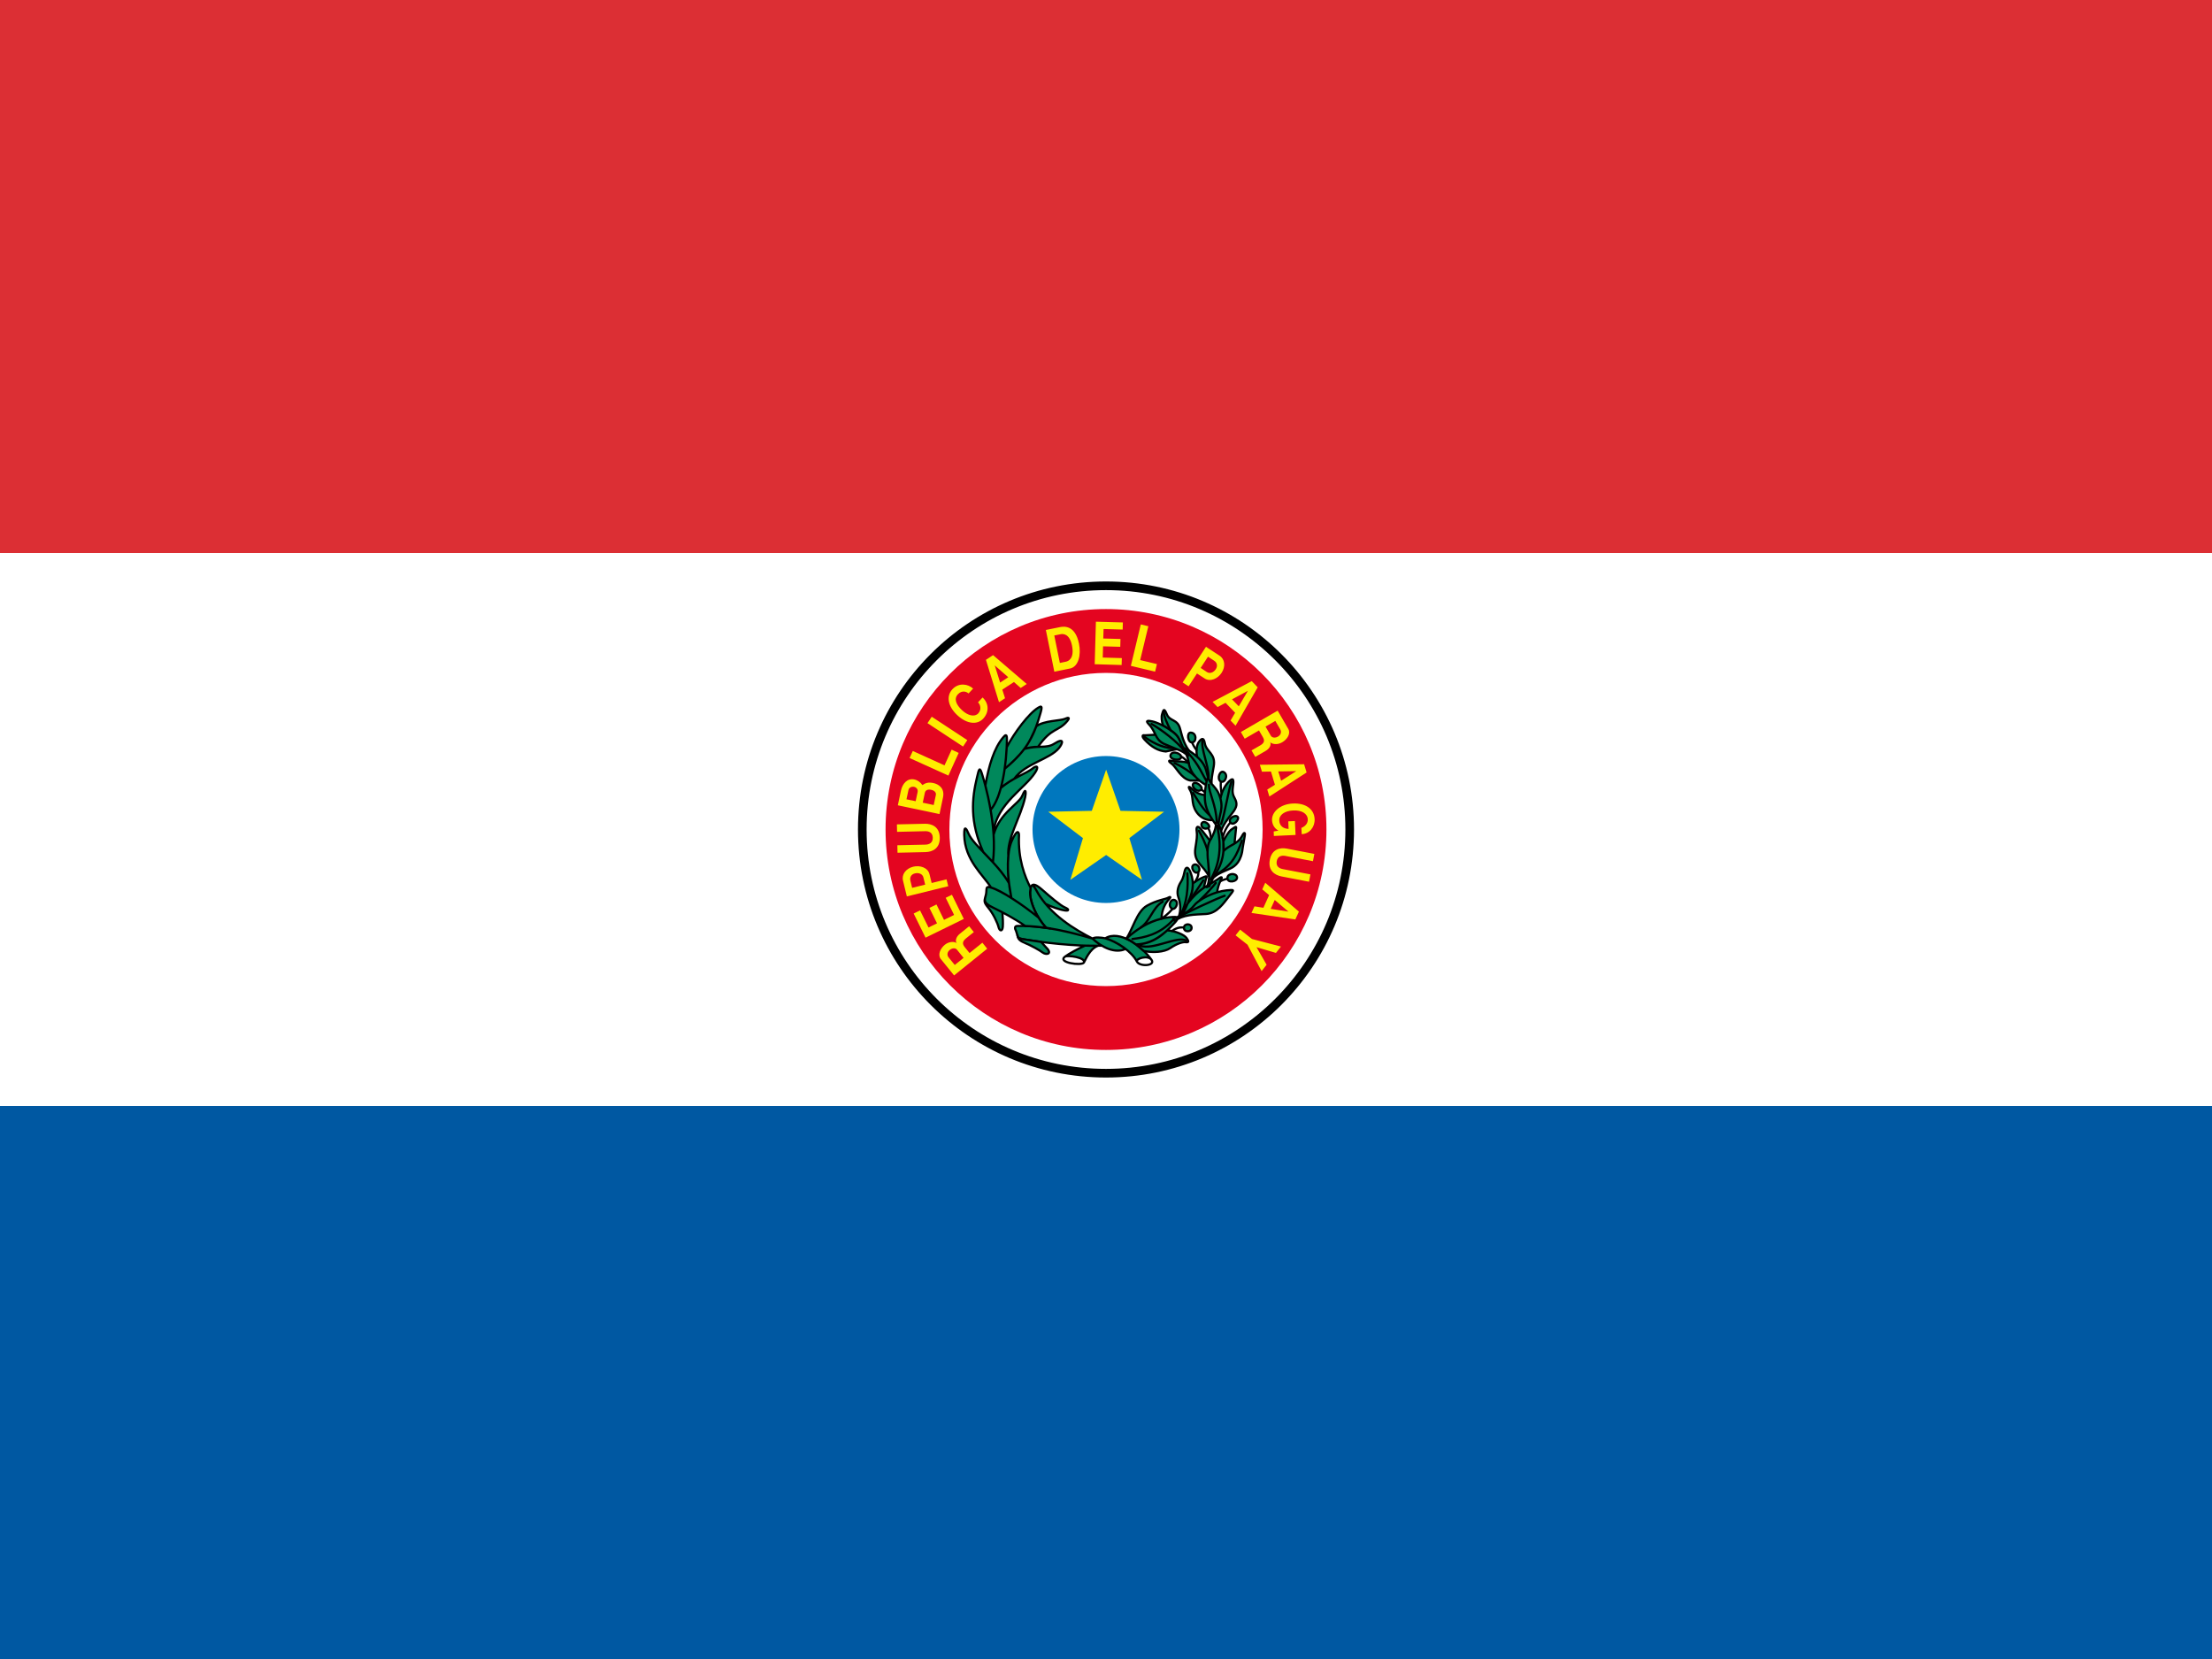 <svg xmlns="http://www.w3.org/2000/svg" width="64" height="48"><rect width="100%" height="100%" fill="#333333" stroke="none"/><path fill="#DC2F34" d="M0 0h64v16h-64z"/><path fill="#0058A2" d="M0 32h64v16h-64z"/><path fill="#fff" d="M0 16h64v16h-64z"/><circle fill="#fff" stroke="#000" stroke-width=".25" stroke-linecap="round" stroke-linejoin="round" cx="32" cy="24" r="7.051"/><circle fill="#E40520" cx="32" cy="24" r="6.378"/><g fill="#FFED00"><path d="M27.879 27.714l-.189-.235c-.043-.054-.131-.058-.211.006-.077.063-.084.151-.033.215l.178.22.255-.206.172-.139.372-.3.14.174-.958.773-.385-.475c-.095-.121-.017-.303.119-.414.138-.111.305-.088.343-.04-.049-.061-.029-.181.089-.276l.269-.218.136.169-.225.181c-.116.095-.107.168-.038.254l.139.172-.173.139zm8.737-6.691l.151.261c.034.06.122.078.21.027.086-.051.105-.137.065-.207l-.143-.246-.283.165-.19.111-.413.239-.111-.193 1.065-.619.307.529c.077.133-.027.301-.18.389-.153.089-.315.041-.346-.011.038.066.002.183-.131.259l-.298.172-.109-.187.252-.145c.128-.075.131-.148.074-.244l-.11-.19.19-.11zM26.62 26.341l.245.494.246-.12-.22-.446.204-.1.218.446.292-.143-.243-.496.18-.088.344.699-1.107.543-.344-.699zM26.768 25.595l-.377.093-.051-.208c-.021-.088.016-.182.131-.21s.221.017.246.117l.051.208.188-.046-.063-.256c-.047-.192-.277-.264-.469-.217-.215.053-.342.223-.297.405l.111.455 1.198-.295-.05-.199-.431.106-.187.047zm7.971-6.27l.212-.325.179.117c.076.049.111.143.048.243-.065.1-.175.139-.261.083l-.178-.118-.106.161.221.144c.165.108.383.003.49-.162.12-.184.098-.395-.059-.498l-.392-.256-.675 1.031.171.112.243-.371.107-.161zm-7.751 4.913c-.004-.154-.115-.192-.22-.189l-.813.019-.005-.216.81-.018c.198-.004.424.084.431.4.008.314-.214.415-.412.42l-.811.018-.005-.216.813-.018c.104-.003.214-.047.212-.2zm-.667-.866l.477.1.046-.217-.146-.031.061-.287c.016-.073.083-.107.182-.086.1.021.152.083.136.153l-.062.288-.171-.037-.046.217.385.082.101-.481c.058-.273-.134-.387-.282-.418-.148-.031-.231.003-.314.06-.054-.083-.142-.144-.234-.163-.204-.043-.344.121-.388.328l-.089.42.344.072.046-.217-.14-.029.058-.269c.016-.08.106-.104.161-.093.033.006.124.05.104.149l-.057.268-.125-.027-.047.218zM26.41 21.728l.918.416.206-.454.204.094-.298.656-1.123-.508zM26.958 20.737l1.029.677-.123.186-1.029-.677zM28.023 20.064c-.055-.051-.189-.103-.308.024-.119.126-.059.293.119.46.176.164.368.202.47.092.102-.109.062-.254-.007-.319l.132-.141c.188.175.192.427.017.614-.177.189-.479.151-.749-.102-.272-.254-.327-.552-.14-.751.188-.201.458-.15.598-.018l-.132.141zm1.018-.383l-.104.068-.156-.497.391.342-.131.087.111.173.185-.121.195.172.175-.115-.974-.835-.207.136.378 1.226.175-.115-.079-.249.15-.099-.109-.173zm6.692.642l-.087-.089.459-.246-.263.448-.109-.113-.149.141.152.158-.132.225.145.151.64-1.112-.172-.179-1.134.601.146.15.23-.124.125.13.149-.141zm1.288 2.115l-.036-.118.52-.009-.438.279-.046-.152-.197.058.064.21-.222.139.061.201 1.077-.696-.072-.238-1.281.015.061.201.26-.005.053.173.196-.058zm-.19 3.714l.051-.113.397.337-.514-.08.066-.144-.187-.087-.09.2-.258-.042-.087.191 1.269.188.104-.226-.974-.835-.087.191.199.167-.076.165.187.088zm-5.992-7.007c.068-.014.254-.086.177-.468-.071-.35-.263-.341-.331-.327l-.181.037.161.794.174-.036.114.198-.448.092-.245-1.208.41-.083c.134-.027.441-.046.549.48.065.326-.013.669-.266.72l-.114-.199zM32.482 18.215l-.552-.016-.009.275.498.014-.006.226-.498-.014-.009.325.552.016-.006.2-.779-.023.035-1.231.78.022zM33.225 18.119l-.236.979.484.116-.052.219-.702-.168.288-1.199zM37.653 23.954c.12-.05.189-.136.185-.249-.009-.167-.177-.268-.423-.256-.245.011-.413.129-.401.298.008.142.109.231.269.235l-.009-.218.192-.009.019.403-.628.029-.005-.13.138-.025c-.107-.056-.17-.155-.185-.279-.026-.258.238-.489.602-.505.365-.017.616.157.629.45.011.23-.148.427-.373.437l-.01-.181zm-.713.961c-.028.151.072.211.176.231l.799.153-.041.212-.796-.153c-.195-.038-.396-.172-.338-.482.059-.309.297-.36.492-.323l.796.153-.04.211-.799-.153c-.103-.018-.219.001-.249.151zM35.88 26.896l.344.272.839.219-.146.184-.562-.166.292.508-.145.185-.408-.765-.345-.271z"/></g><circle fill="#fff" cx="32" cy="24" r="4.531"/><circle fill="#0077BE" cx="32" cy="24" r="2.126"/><path fill="#00885B" stroke="#000" stroke-width=".063" stroke-linecap="round" stroke-linejoin="round" d="M33.964 21.201c.192.156.181.321.296.476l.181.095c-.156-.197-.223-.386-.296-.682-.074-.296-.296-.206-.387-.427-.09-.222-.106-.083-.136.004-.023.073-.013.212.031.331.1.052.208.12.311.203zm-1.985 5.947c-.131-.025-.304-.041-.369.008.271.257.653.441.956.3-.228-.173-.476-.283-.587-.308zm0 0c.353.098.771.392.915.672.083.158.547.127.423-.05-.29-.406-.931-.874-1.338-.622zm1.338.623c.124.175-.341.208-.423.05-.039-.081.314-.202.423-.05zm-1.707-.615c-.61-.181-1.398-.384-2.181-.365-.088.003-.062.094-.033.14l.044.139c.005.079.068.091.251.119.427.071 1.386.198 2.188.173-.096-.058-.188-.129-.269-.206zm-.218.204c-.219.099-.461.231-.578.318-.234.173.476.271.546.173.037-.054.161-.403.411-.487l-.379-.004zm-.032.492c-.07.098-.78 0-.546-.173.069-.05.615.023.546.173zm.25-.696c-.487-.249-1.256-.692-1.639-1.419-.057-.107-.153-.228-.167.074-.01.269.17.715.466 1.034.488.072.95.196 1.34.311zm-1.639-1.419c.08.15.175.289.283.416.165.08.375.161.555.189.118.019.14-.028.005-.086-.136-.058-.415-.3-.67-.521-.167-.145-.255-.17-.3-.104.037-.039.091.037.127.106z"/><g fill="#00885B" stroke="#000" stroke-width=".063" stroke-linecap="round" stroke-linejoin="round"><path d="M30.12 27.252l-.428-.063c-.156-.024-.225-.036-.245-.089.021.085.072.126.22.188.165.069.407.2.498.27.09.071.267.058.147-.098l-.192-.208zM29.437 27.062l.004.007v-.006z"/></g><path d="M30.336 26.856l.051.008-.051-.008zm-.065-.01c-.084-.09-.159-.192-.223-.297-.457-.372-1.067-.777-1.371-.867-.143-.041-.13-.018-.142.148-.013.166-.158.261.185.424.261.126.646.327.941.538.213.007.427.027.636.06l-.026-.006zm-1.55-.592c-.268-.128-.238-.213-.206-.324l-.001-.002c-.038.152-.054.173.085.342.14.168.263.435.292.554s.111.135.123-.008c.009-.108 0-.292-.012-.42l-.281-.142zm1.376.369l.002.006-.002-.006zm.049.071l.008.013-.008-.013zm.054.071l.012.015-.012-.015zm-.152-.216c-.161-.262-.251-.545-.244-.737l.015-.123c-.17-.326-.367-.844-.336-1.514.004-.091-.047-.229-.213.164-.134.312-.155.914-.008 1.643.259.164.544.371.786.567zm-.7-.512l.018.012-.018-.012zm-.086-.056l-.069-.428c-.335-.59-1.029-1.094-1.172-1.437-.055-.132-.129-.265-.123.041.015.736.548 1.154.776 1.522l.004.001c.144.042.356.156.588.303l-.004-.002zm-.534-1.033c.132-1.038-.224-2.258-.305-2.522-.081-.271-.097-.179-.156.065-.148.614-.213 1.286.182 2.164l.279.293zm.477.708l.001.008-.001-.008zm.015.092l.004.028-.004-.028zm-.492-.8c.033-.257.035-.536.02-.798.181-.636.73-.885.831-1.13.115-.279.105-.056.083.042-.139.62-.538 1.194-.487 1.715-.02.218-.023.482.019.777-.141-.243-.343-.474-.466-.606zm.294-3.61c-.256.303-.414.806-.513 1.393.048.184.105.428.152.704.335-.388.461-1.328.473-2.028.003-.192-.047-.145-.112-.069zm-.377 2.007l-.004-.023.004.023zm.096.718c.122-.828.914-1.246 1.212-1.714.118-.184.037-.216-.091-.104-.118.101-.621.299-.905.553-.072.263-.169.49-.296.637.027.16.059.357.08.628zm1.298-3.587c-.268.159-.692.721-.913 1.147-.01.201-.028.413-.059.621.694-.561.872-1.035 1.04-1.62.062-.216.016-.198-.068-.148zm-1.017.862c-.256.303-.414.806-.513 1.393.048.184.105.428.152.704.335-.388.461-1.328.473-2.028.003-.192-.047-.145-.112-.069zm1.017-.862c-.268.159-.692.721-.913 1.147-.01.201-.028.413-.059.621.694-.561.872-1.035 1.04-1.62.062-.216.016-.198-.068-.148zm-.695 2.056c.327-.452 1.031-.559 1.298-.892.101-.125.173-.32-.148-.117-.22.14-.459.03-.861.149-.115.166-.4.444-.565.572-.02.149-.065.382-.111.554.119-.098.248-.19.387-.266zm.689-.923c.395-.572.592-.433.851-.753.041-.05.083-.127-.062-.062-.144.066-.616.048-.839.221-.081.201-.216.495-.35.657.129-.041.258-.067.4-.063zm3.573 4.972c.004-.263.119-.459.205-.55.087-.091.049-.094-.021-.054-.069.041-.312.062-.607.229-.296.169-.414.696-.598.952.311-.277.637-.482 1.021-.577zm-.508.936c.252.049.582.037.762-.086.178-.123.362-.185.448-.171.087.012.094-.02.025-.118-.068-.098-.334-.211-.562-.223-.218.192-.488.393-.903.406l.23.192zm1.001-.979c.081-.209.05-.425-.005-.578-.057-.155-.007-.321.073-.444.079-.123.086-.234.111-.32.024-.087.079-.16.159.024.081.185.111.438.012.702-.098.266-.178.457-.301.609l-.049.007zm-.154.037c.166-.049.456-.185.604-.376.148-.191.604-.406.937-.438.24-.022.234-.03.074.173-.161.203-.346.492-.672.511-.325.019-.659.013-.899.204l-.044-.074zm-1.36.584c.394-.353.811-.591 1.34-.628.104-.006.223-.008.081.148-.32.353-.655.643-1.139.646-.098-.068-.172-.125-.282-.166zm1.928-1.595c.098-.091.252-.161.321-.19.079-.032.099-.028.058.058l-.066.257c-.15.1-.362.3-.451.433.081-.194.127-.265.138-.558zm.448-.56c-.029-.237-.048-.527.046-.683l-.26-.333c-.111-.129-.142-.049-.123.068.018.117 0 .246-.038.48-.065.419.24.493.397.83l-.022-.362zm.98-.825c-.135.262-.395.267-.544.454-.019.222-.088.4-.158.531l-.135.235c.139-.135.361-.208.485-.266.161-.074.331-.217.37-.623l.056-.327c.018-.084-.009-.131-.074-.004zm-.546.171c.046-.123.172-.315.249-.361.078-.045.144-.123.115.005l-.041.414c-.107.062-.259.139-.32.225l-.003-.283zm.352-1.206c-.042-.103-.107-.148-.075-.378.033-.23.004-.267-.102-.168-.099.09-.219.278-.258.509.082.302-.032.448-.056.73l.032.077.043.131c.05-.163.193-.359.319-.515.155-.189.137-.284.097-.386zm-.888-.14c-.104-.007-.257-.066-.354-.163-.116-.117-.137-.086-.074.019s.062.203.081.351c.028.232.21.533.574.518-.16-.245-.234-.444-.227-.725zm-.476-1.207c-.26-.189-.177-.399-.419-.596-.242-.197-.518-.309-.624-.329-.107-.021-.223-.043-.099.086.209.217.17.424.427.558.283.148.559.177.701.361l.014-.08zm.513.883c.025-.136.044-.179.062-.166l-.058-.214c-.066-.271-.313-.462-.505-.585s-.16-.049-.116.031c.043.08.091.16.116.333.023.162.116.414.496.633l.005-.032zm.099-.095l.061.094c-.012-.105.012-.232.061-.503.067-.375-.217-.419-.26-.677-.03-.182-.104-.124-.171-.031-.057.077-.088.234-.05.427.119.108.224.242.264.404l.058.214.037.072zm.258 1.396c-.017-.431.199-.556.012-1.01-.073-.181-.232-.284-.27-.386-.038-.102-.06-.121-.1.095-.098.55-.004.792.31 1.215l.048.086zm-.34 1.689c.092-.16.08-.425.048-.666-.029-.24-.048-.536.05-.69.099-.154.155-.327.167-.419s.021-.222.111.019c.214.573.086.999-.05 1.25-.135.254-.196.309-.246.475l-.08.031zm-.364.529c.11-.142.392-.297.664-.381.021-.131.062-.269.112-.357.062-.111 0-.093-.086-.025l-.296.185c-.327.164-.636.545-.799.878.146-.07.307-.173.405-.3zm-.154-4.121c-.156-.063-.406-.042-.488-.063-.091-.025-.122 0-.012.078.139.099.272.436.542.489l.269.003c-.227-.186-.293-.376-.311-.507zm-.727-.561c-.134-.069-.188-.159-.237-.259l-.312.017c-.082-.021-.076.046-.004.123.196.213.397.329.615.345l.32-.067-.382-.159z" fill="#00885B" stroke="#000" stroke-width=".063" stroke-linecap="round" stroke-linejoin="round"/><path d="M33.007 26.835c.288-.204.337-.574.632-.746m-.874 1.079c.341-.041.784-.127 1.17-.546m-.329-.041c.185-.127.288-.242.345-.32m.353.588c-.094-.033-.246-.025-.394.086m-.924.426c.378.141 1.064-.292 1.335-.147m-.222-.676c.218-.131 1.089-.535 1.335-.622m-.258-.369c-.078.106-.292.337-.453.492m.091-.566c-.092.14-.32.488-.428.611m1.209-.677c-.07.008-.205.045-.288.09m-.953-.229c.029.356 0 .878-.222 1.244m.444-.998c.049-.087.139-.214.073-.35m1.283-.841c-.141.386-.256.707-.769.998m.07-1.336c.099.457.08.97-.204 1.463m-.343-1.411c.073.123.196.363.252.58m-.032-.734c.068.086.118.191.13.382m.615-.518c-.099.086-.228.271-.276.5m.253-1.627c-.093.277-.18.887-.296 1.219m-.13-.067c-.013-.48-.23-.84-.224-1.068m.354-.17c-.019.142-.019.253.012.438m-.665-.185l.185.135m-.345.018c.123.197.276.462.461.628m-.997-1.488c.223.099.466.263.579.368m-.201-.676c.328.338.453.694.545.817m-.111-1.195c-.066.259.185.758.173 1.103m-.573-.419c-.123-.129-.16-.16-.259-.209m.339-.438c.031.111.081.185.143.271m-1.3-.756c.277.161.757.515.96.799m-1.189-.443c.185.136.518.345.85.345m-.264-1.066c-.014.123.109.395.196.548" stroke="#000" stroke-width=".063" stroke-linecap="round" stroke-linejoin="round" fill="none"/><path d="M34.452 21.197c-.12-.006-.095.287.038.283.131-.004.144-.275-.038-.283zm-.279.718c.024-.112-.255-.213-.304-.073-.05.139.279.188.304.073zm.584.929c.068-.074-.157-.254-.23-.172-.075.081.122.286.23.172zm.657-.501c-.116-.075-.215.189-.1.263.116.074.239-.173.1-.263zm.181 1.446c.081.133.279-.083.214-.156-.068-.074-.281.049-.214.156zm-.634.164c.095-.049-.09-.222-.171-.156-.083.065.016.238.171.156zm-.312 1.289c.129-.064.008-.279-.107-.222-.115.058.01.272.107.222zm.864.156c-.011.167.296.115.278-.017-.016-.13-.27-.122-.278.017zm-1.611.887c.101.068.221-.172.098-.238s-.221.156-.098.238zm.354.55c-.01.148.221.141.221.01 0-.133-.214-.133-.221-.01z" fill="#00885B" stroke="#000" stroke-width=".063" stroke-linecap="round" stroke-linejoin="round"/><path fill="#FFED00" d="M32.004 22.269l.415 1.191 1.261.026-1.004.763.365 1.207-1.037-.719-1.035.719.364-1.207-1.004-.763 1.26-.026z"/></svg>